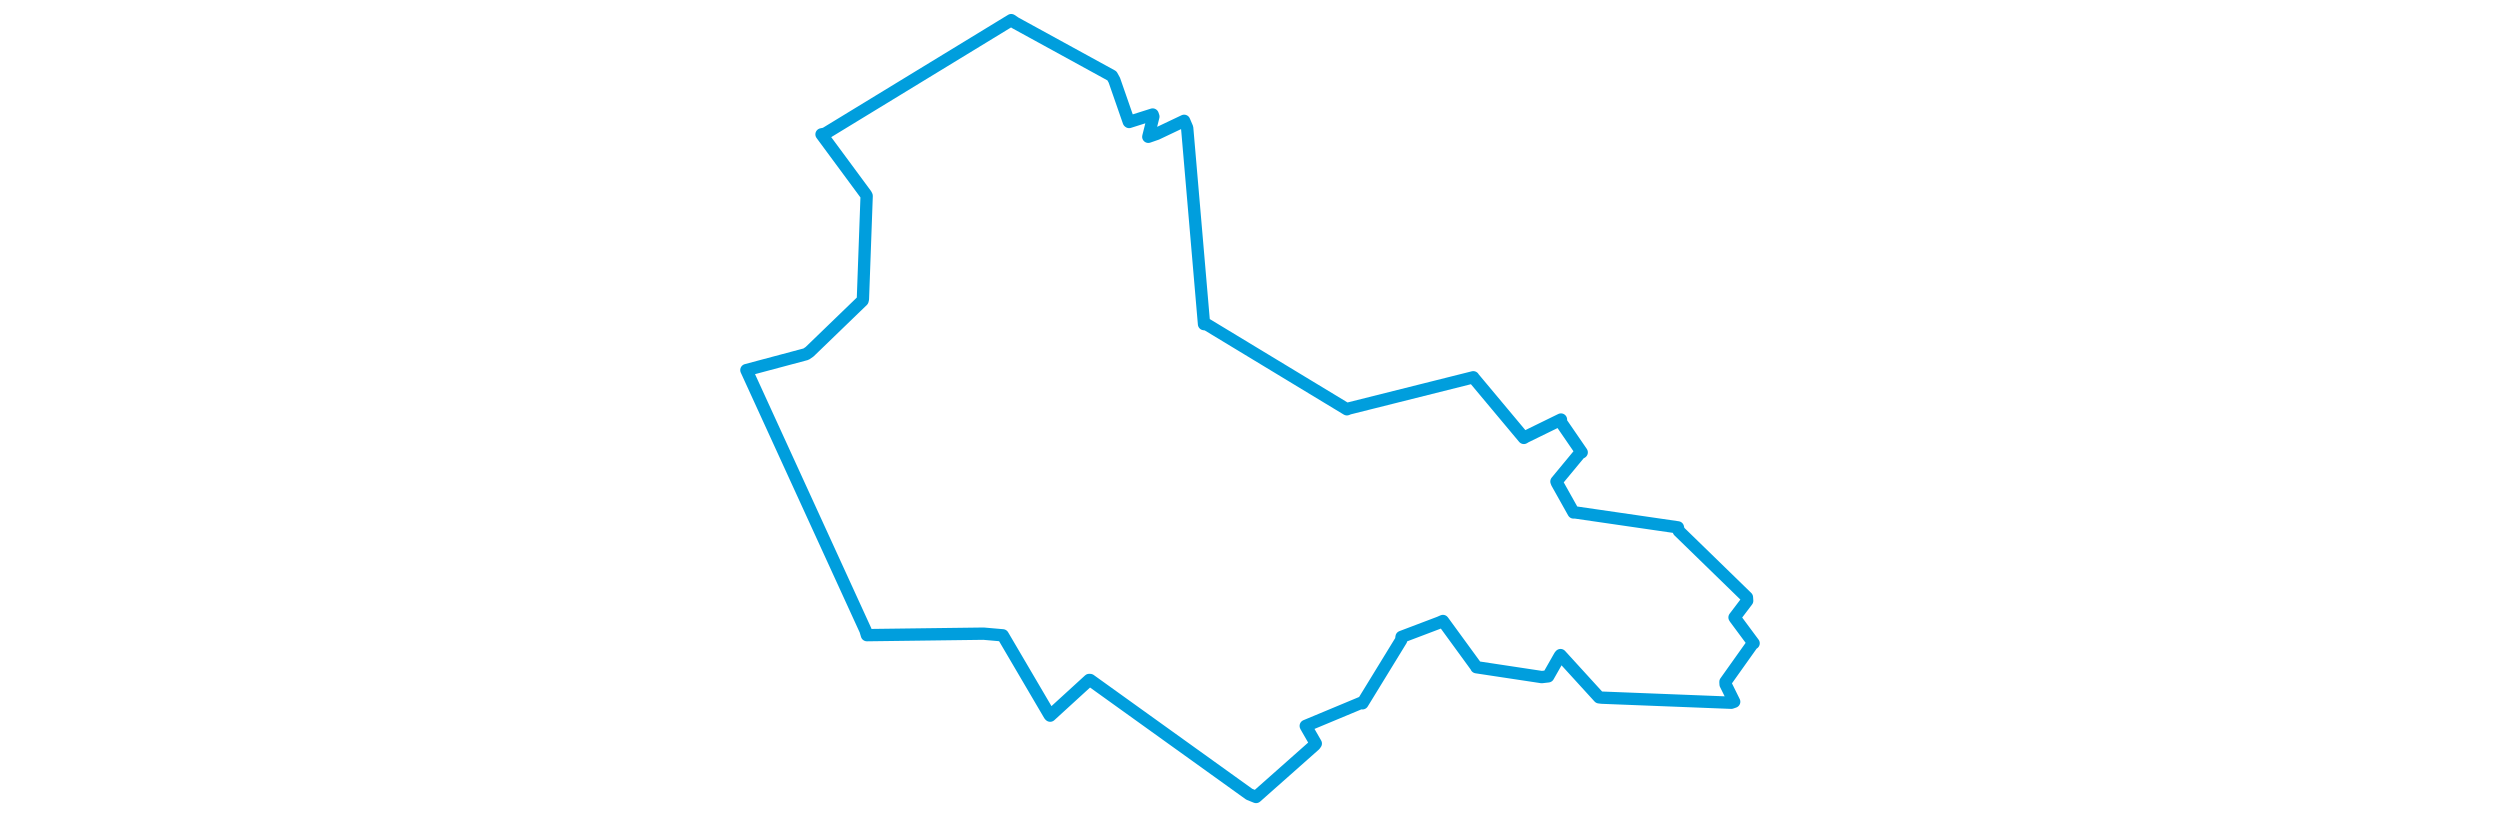 <svg viewBox="0 0 418.991 326.841" width="1000" xmlns="http://www.w3.org/2000/svg"><polygon points="8.053,148.034 55.696,252.143 56.265,254.059 102.904,253.466 110.609,254.135 129.345,286.054 129.564,286.257 145.179,271.985 145.56,272.008 209.208,317.698 211.918,318.789 235.393,297.99 235.813,297.408 231.831,290.475 231.799,290.359 254.084,281.065 254.478,281.317 269.953,256.061 270.12,254.759 285.304,249 286.669,248.398 300.027,266.72 300.048,266.881 326.192,270.834 328.777,270.535 333.396,262.412 333.707,262.036 349.118,278.927 350.258,279.065 401.995,281.097 403.168,280.695 399.733,273.746 399.68,272.742 410.549,257.452 410.938,257.306 403.643,247.469 403.311,246.974 408.36,240.317 408.267,238.937 381,212.404 380.656,210.946 339.434,204.949 338.91,204.989 332.299,193.183 332.077,192.602 341.372,181.367 342.174,180.947 333.895,168.887 333.879,167.816 319.71,174.748 319.035,175.163 298.925,151.12 298.808,150.913 249.037,163.393 248.26,163.715 192.207,129.778 191.104,129.643 184.361,51.16 183.152,48.329 172.186,53.541 168.818,54.716 170.84,46.628 170.56,45.809 161.134,48.796 161.008,48.688 155.239,32.099 154.268,30.333 115.63,9.154 113.984,8.053 39.568,53.445 38.106,53.745 55.879,77.822 56.155,78.382 54.659,119.612 54.507,120.239 33.32,140.704 31.918,141.663 8.053,148.034" stroke="#009edd" stroke-width="4.927px" fill="none" stroke-linejoin="round" vector-effect="non-scaling-stroke"></polygon></svg>